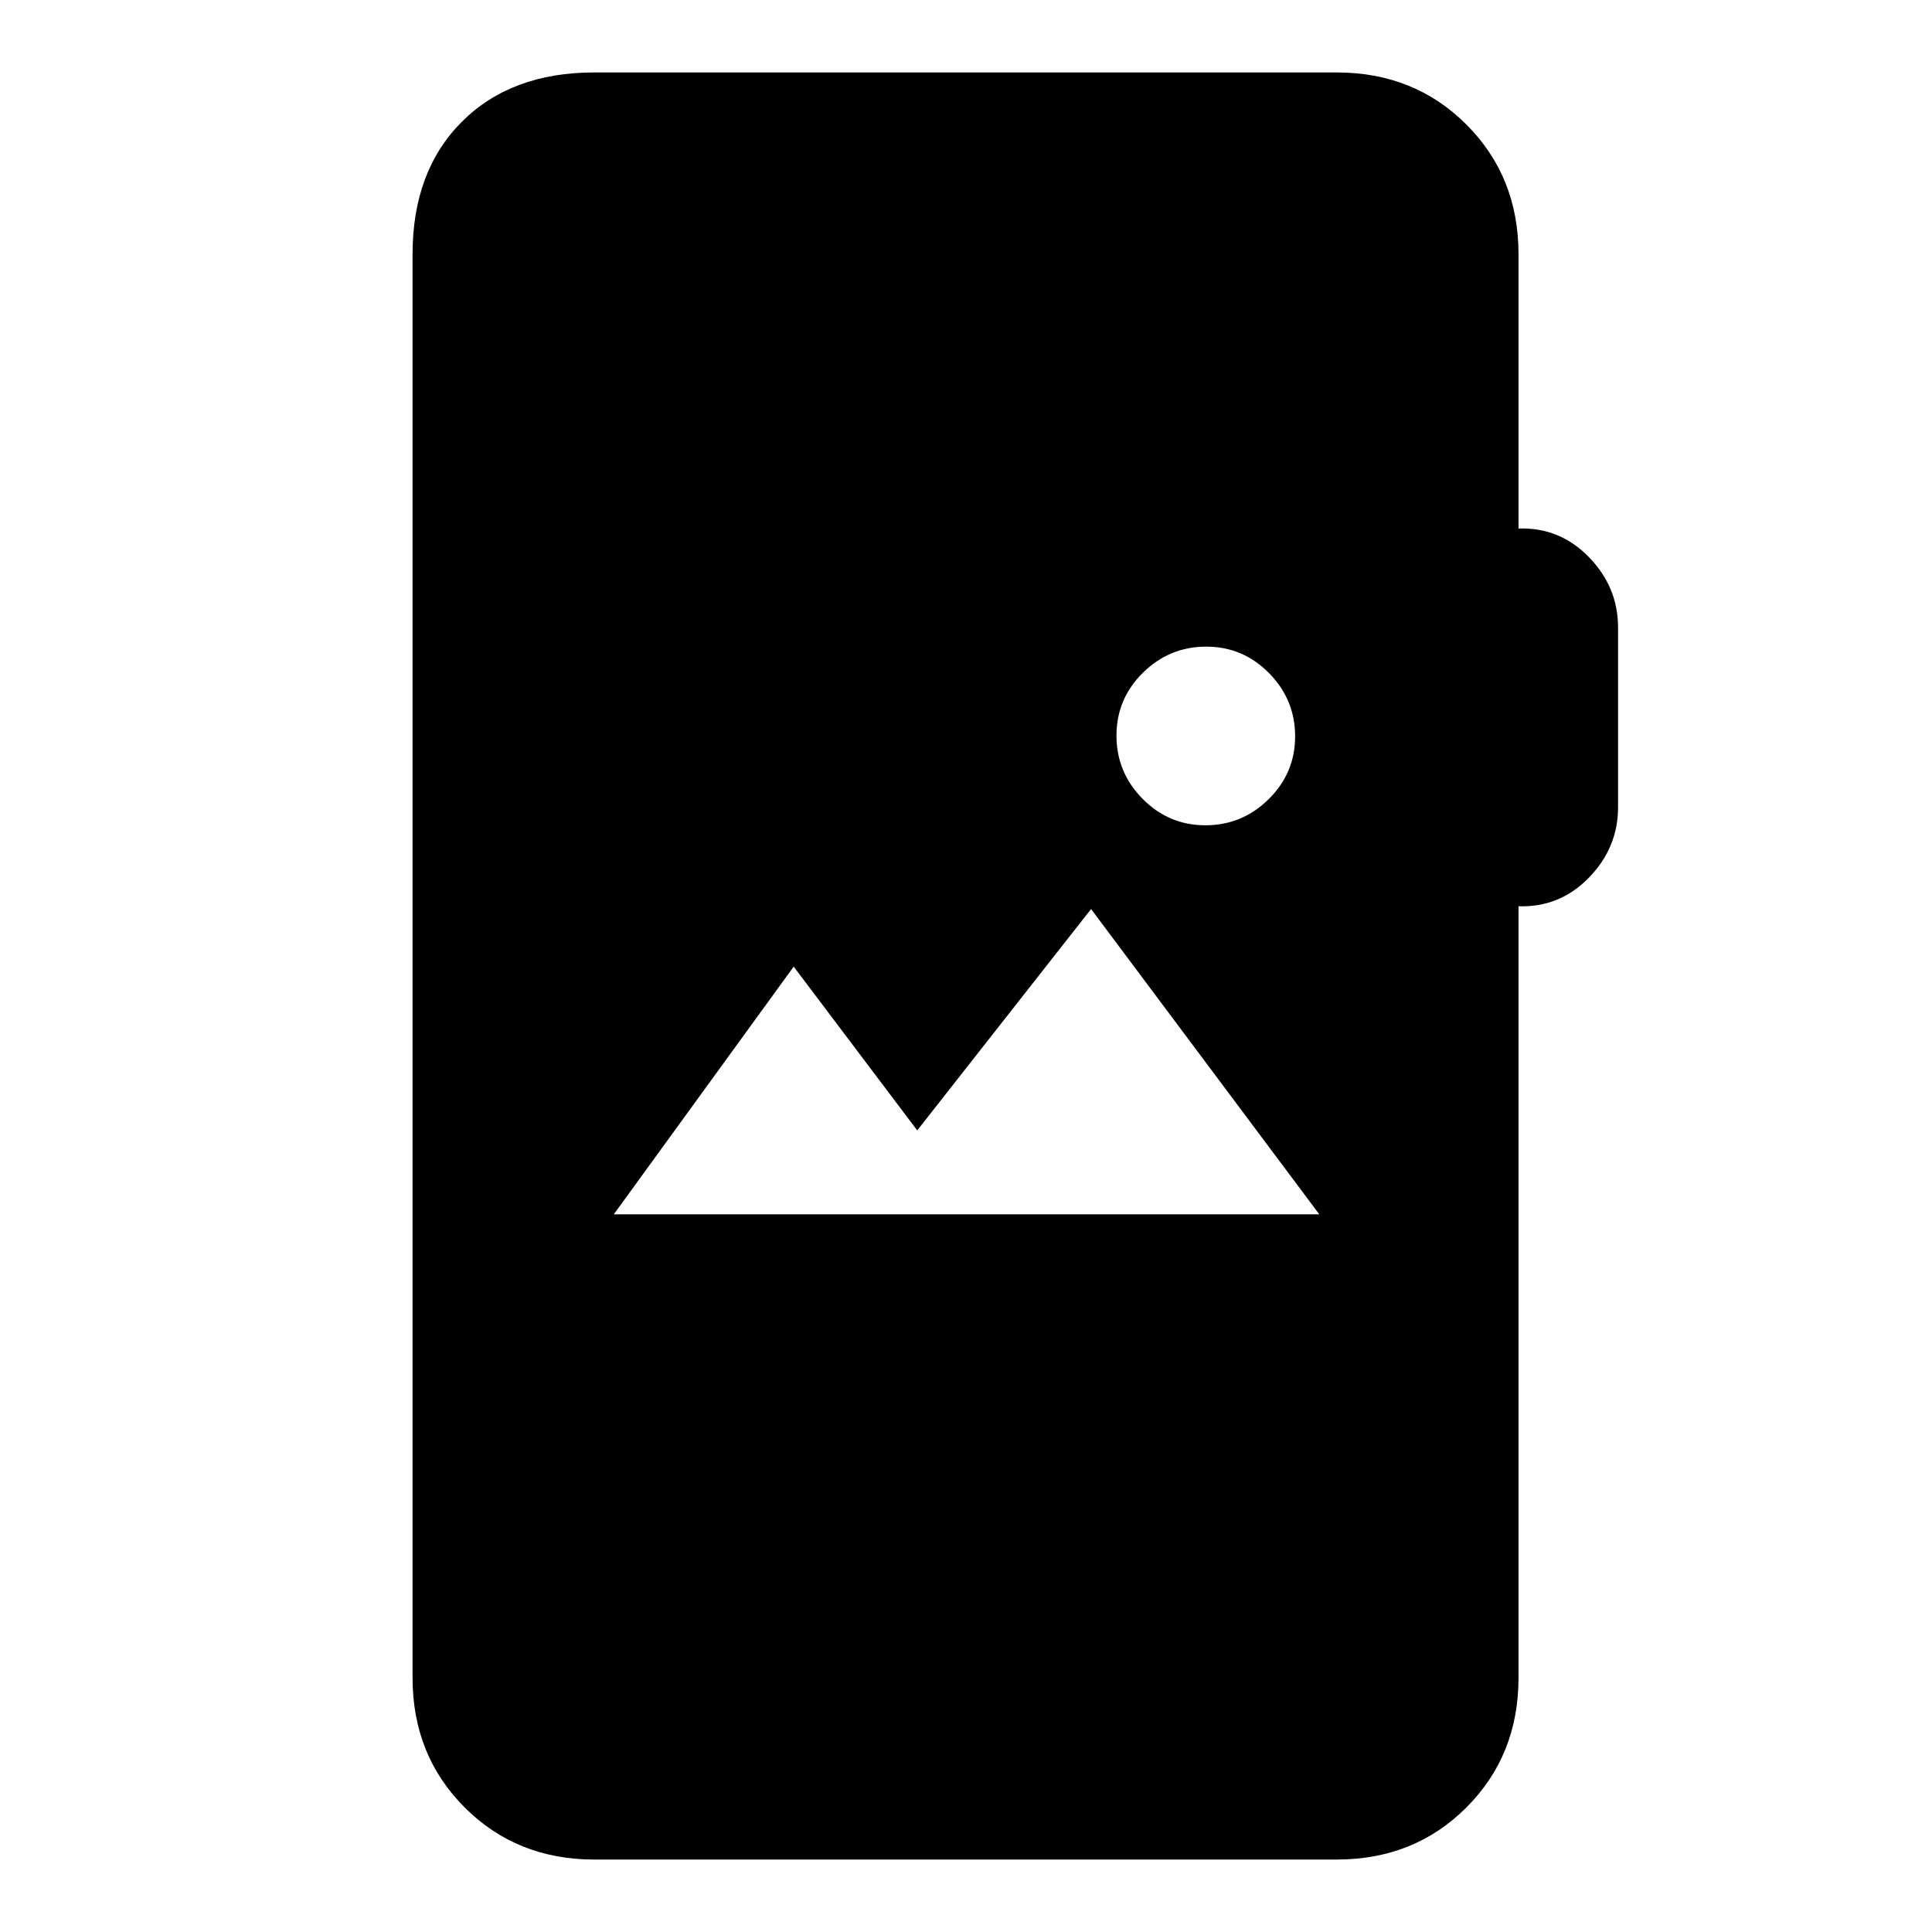 <svg xmlns="http://www.w3.org/2000/svg" height="20" viewBox="0 -960 960 960" width="20"><path d="M295.31-36q-38.53 0-64.42-25.89T205-126.31v-707.38q0-41.31 24.5-65.81t65.81-24.5h368.92q38.53 0 64.42 25.89t25.89 64.42v136.31q20.46-.7 34.96 14.19 14.5 14.88 14.5 34.96v89.38q0 20.08-14.5 34.97Q775-509 754.54-509.69v383.38q0 38.53-25.89 64.42T664.23-36H295.31ZM305-356.62h350.54L542.15-508.31l-86.38 110-61.39-81.38L305-356.62Zm293.97-193.3q18.26 0 31.41-12.97 13.16-12.97 13.16-31.23 0-18.26-12.97-31.42-12.97-13.15-31.23-13.15-18.26 0-31.42 12.97-13.15 12.97-13.15 31.23 0 18.26 12.97 31.41 12.97 13.16 31.23 13.16Z"/></svg>